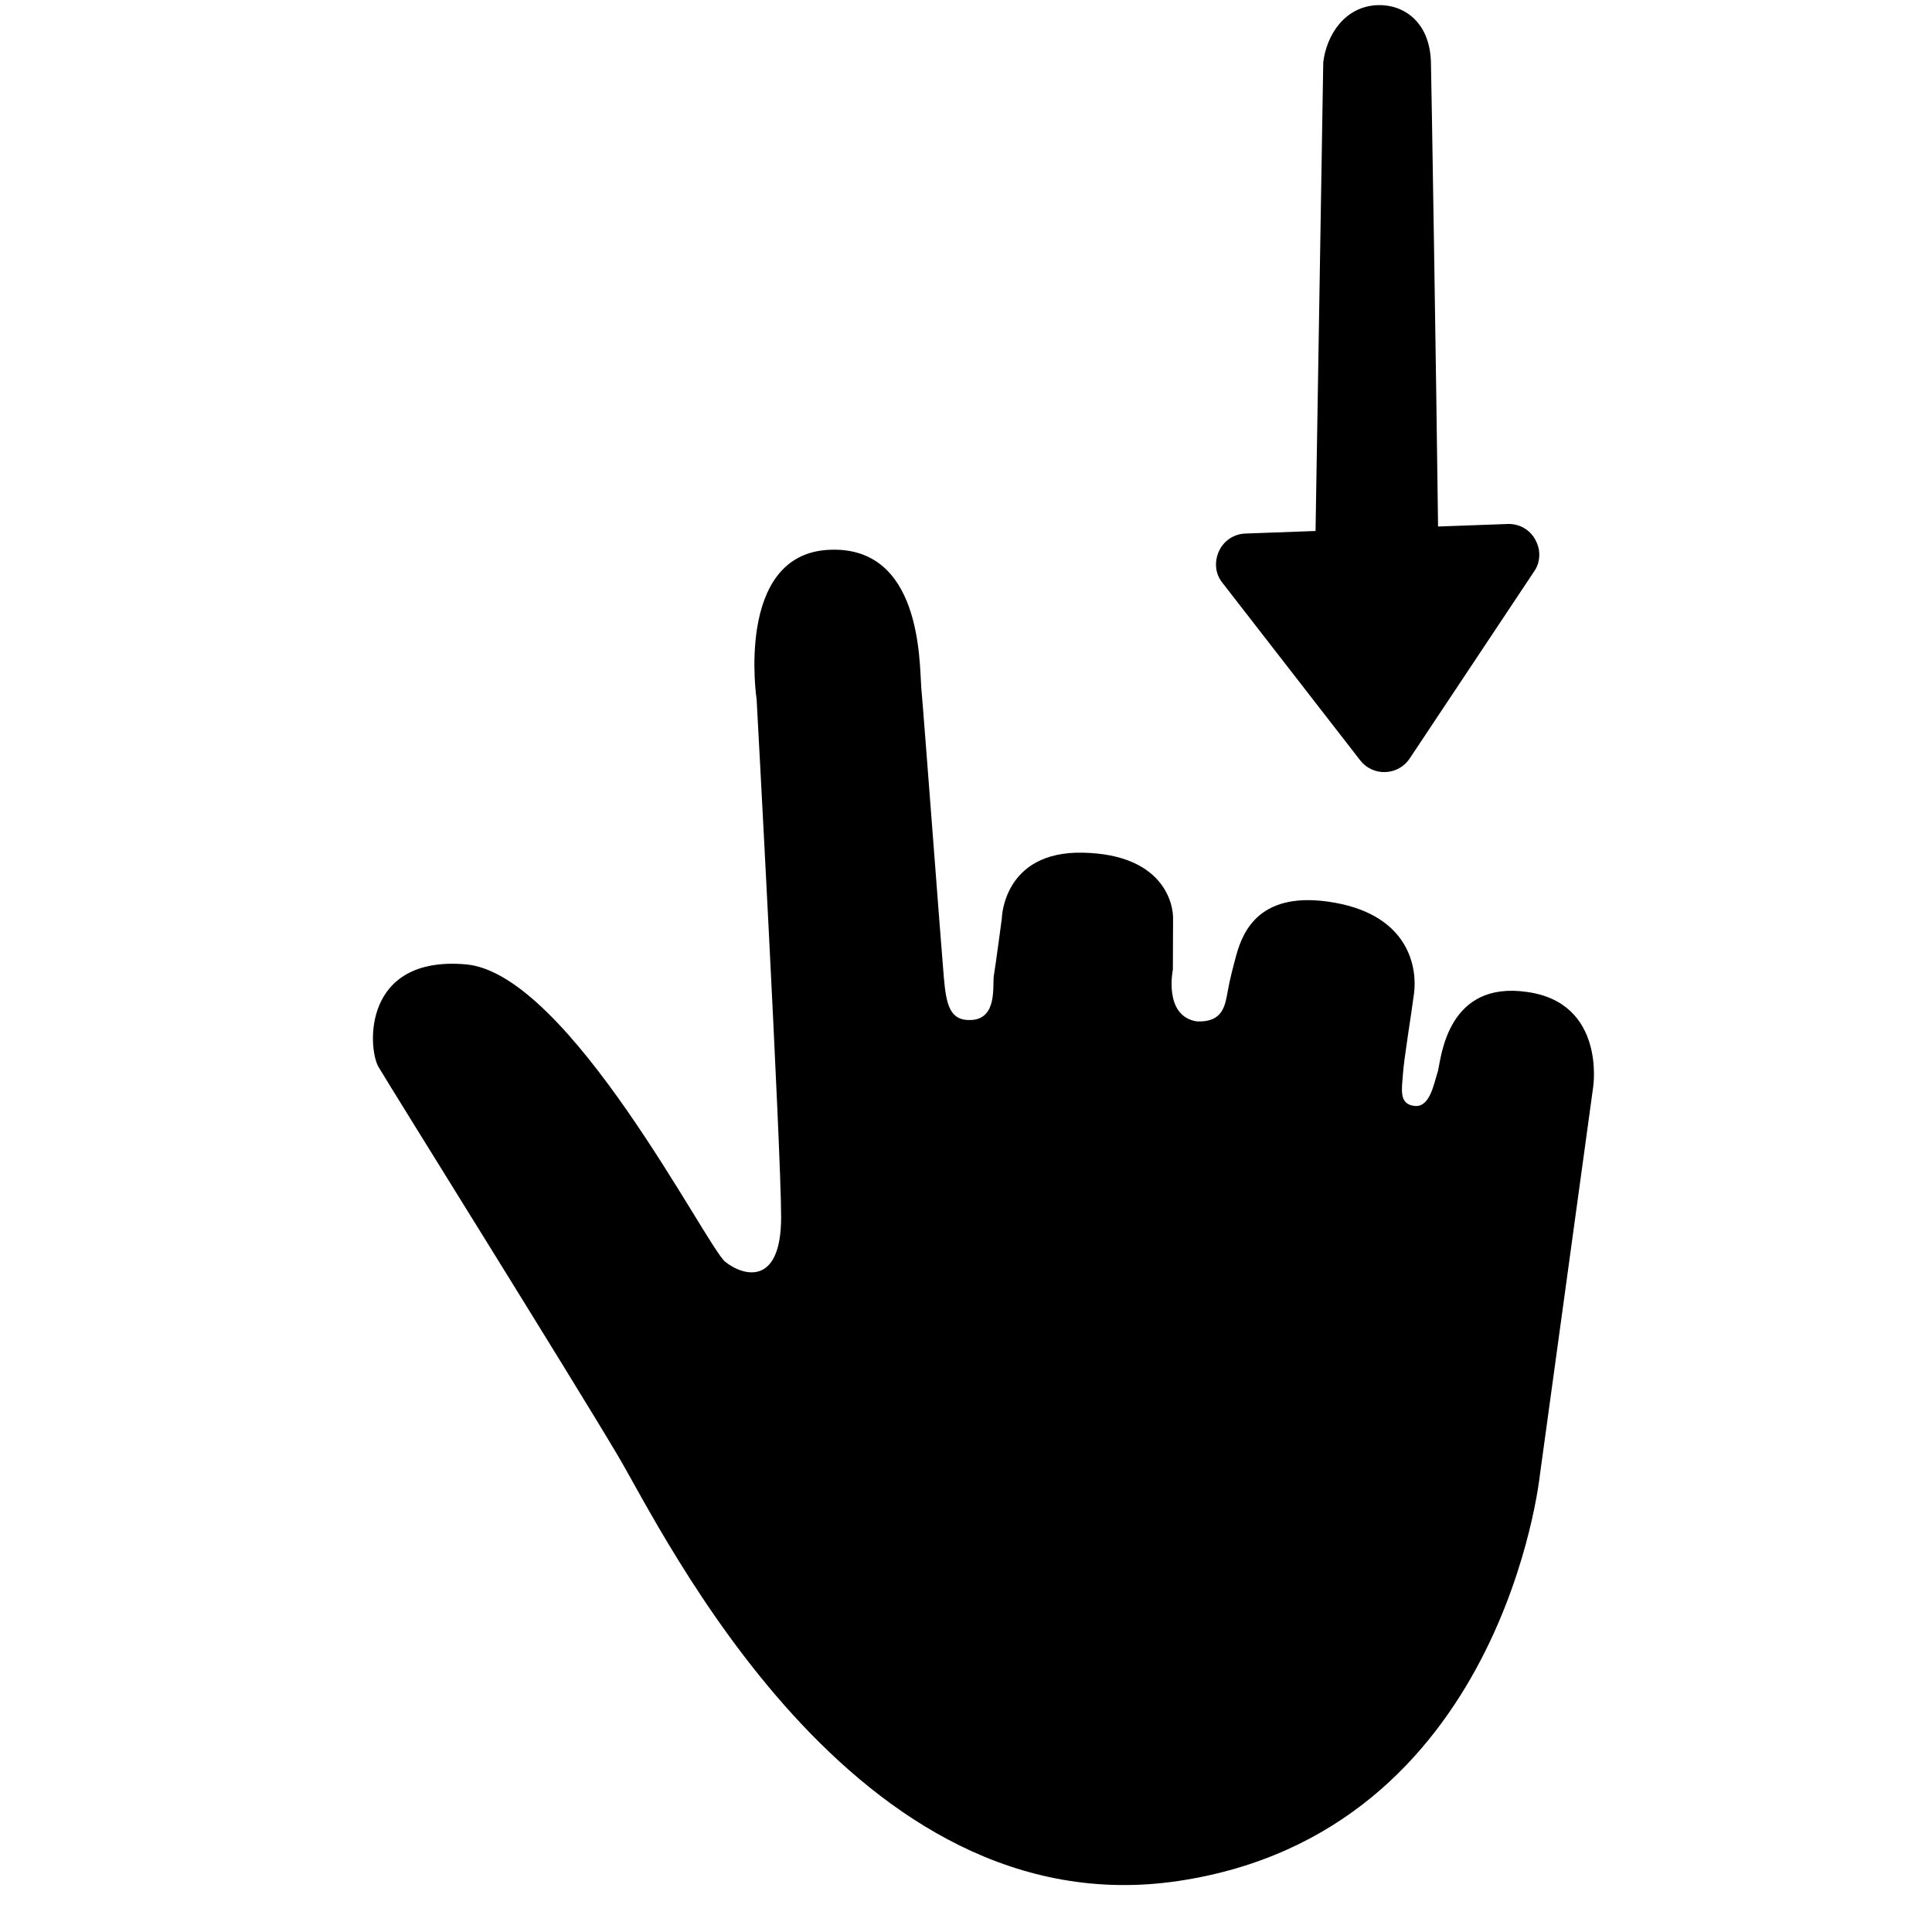 <svg width="80" height="80" viewBox="0 0 80 80" fill="none" xmlns="http://www.w3.org/2000/svg">
<path d="M63.234 41.075C66.493 41.526 65.972 44.994 65.972 44.994L63.766 61.057C63.766 61.057 62.247 75.876 48.794 77.887C35.317 79.895 27.451 63.406 25.586 60.278C23.724 57.126 16.109 44.932 15.665 44.165C15.224 43.373 15.016 39.563 19.291 39.932C23.566 40.302 29.26 51.64 30.033 52.251C30.805 52.863 32.346 53.247 32.345 50.393C32.342 47.564 31.331 28.969 31.331 28.969C31.331 28.969 30.423 22.996 34.284 22.769C38.168 22.545 38.068 27.425 38.147 28.464C38.246 29.53 38.986 39.393 39.083 40.482C39.18 41.572 39.318 42.282 40.211 42.236C41.319 42.188 41.087 40.797 41.154 40.396C41.222 39.996 41.483 38.035 41.483 38.035C41.483 38.035 41.525 35.234 44.849 35.308C48.15 35.38 48.602 37.395 48.574 38.088C48.571 38.783 48.566 40.149 48.566 40.149C48.566 40.149 48.164 42.071 49.555 42.294C50.652 42.342 50.73 41.631 50.847 40.997C50.912 40.62 51.04 40.107 51.199 39.525C51.471 38.571 52.164 36.825 55.269 37.379C58.373 37.933 58.689 40.101 58.551 41.141C58.417 42.157 58.141 43.805 58.095 44.448C58.049 45.09 57.908 45.722 58.572 45.794C59.212 45.864 59.365 44.898 59.545 44.342C59.683 43.734 59.953 40.598 63.234 41.075Z" fill="black"/>
<path d="M56.322 31.483L50.617 24.131C50.317 23.76 50.275 23.261 50.474 22.824C50.672 22.388 51.092 22.11 51.568 22.093L54.474 21.987L54.793 2.585C54.92 1.483 55.662 0.263 57.044 0.213C58.092 0.175 59.191 0.874 59.251 2.542C59.269 3.018 59.476 15.914 59.547 21.802L62.429 21.697C62.906 21.68 63.344 21.926 63.574 22.347C63.676 22.534 63.731 22.723 63.738 22.913C63.747 23.175 63.685 23.44 63.526 23.66L58.371 31.409C58.145 31.751 57.771 31.955 57.366 31.97C56.961 31.985 56.573 31.808 56.322 31.483Z" fill="black"/>
</svg>
